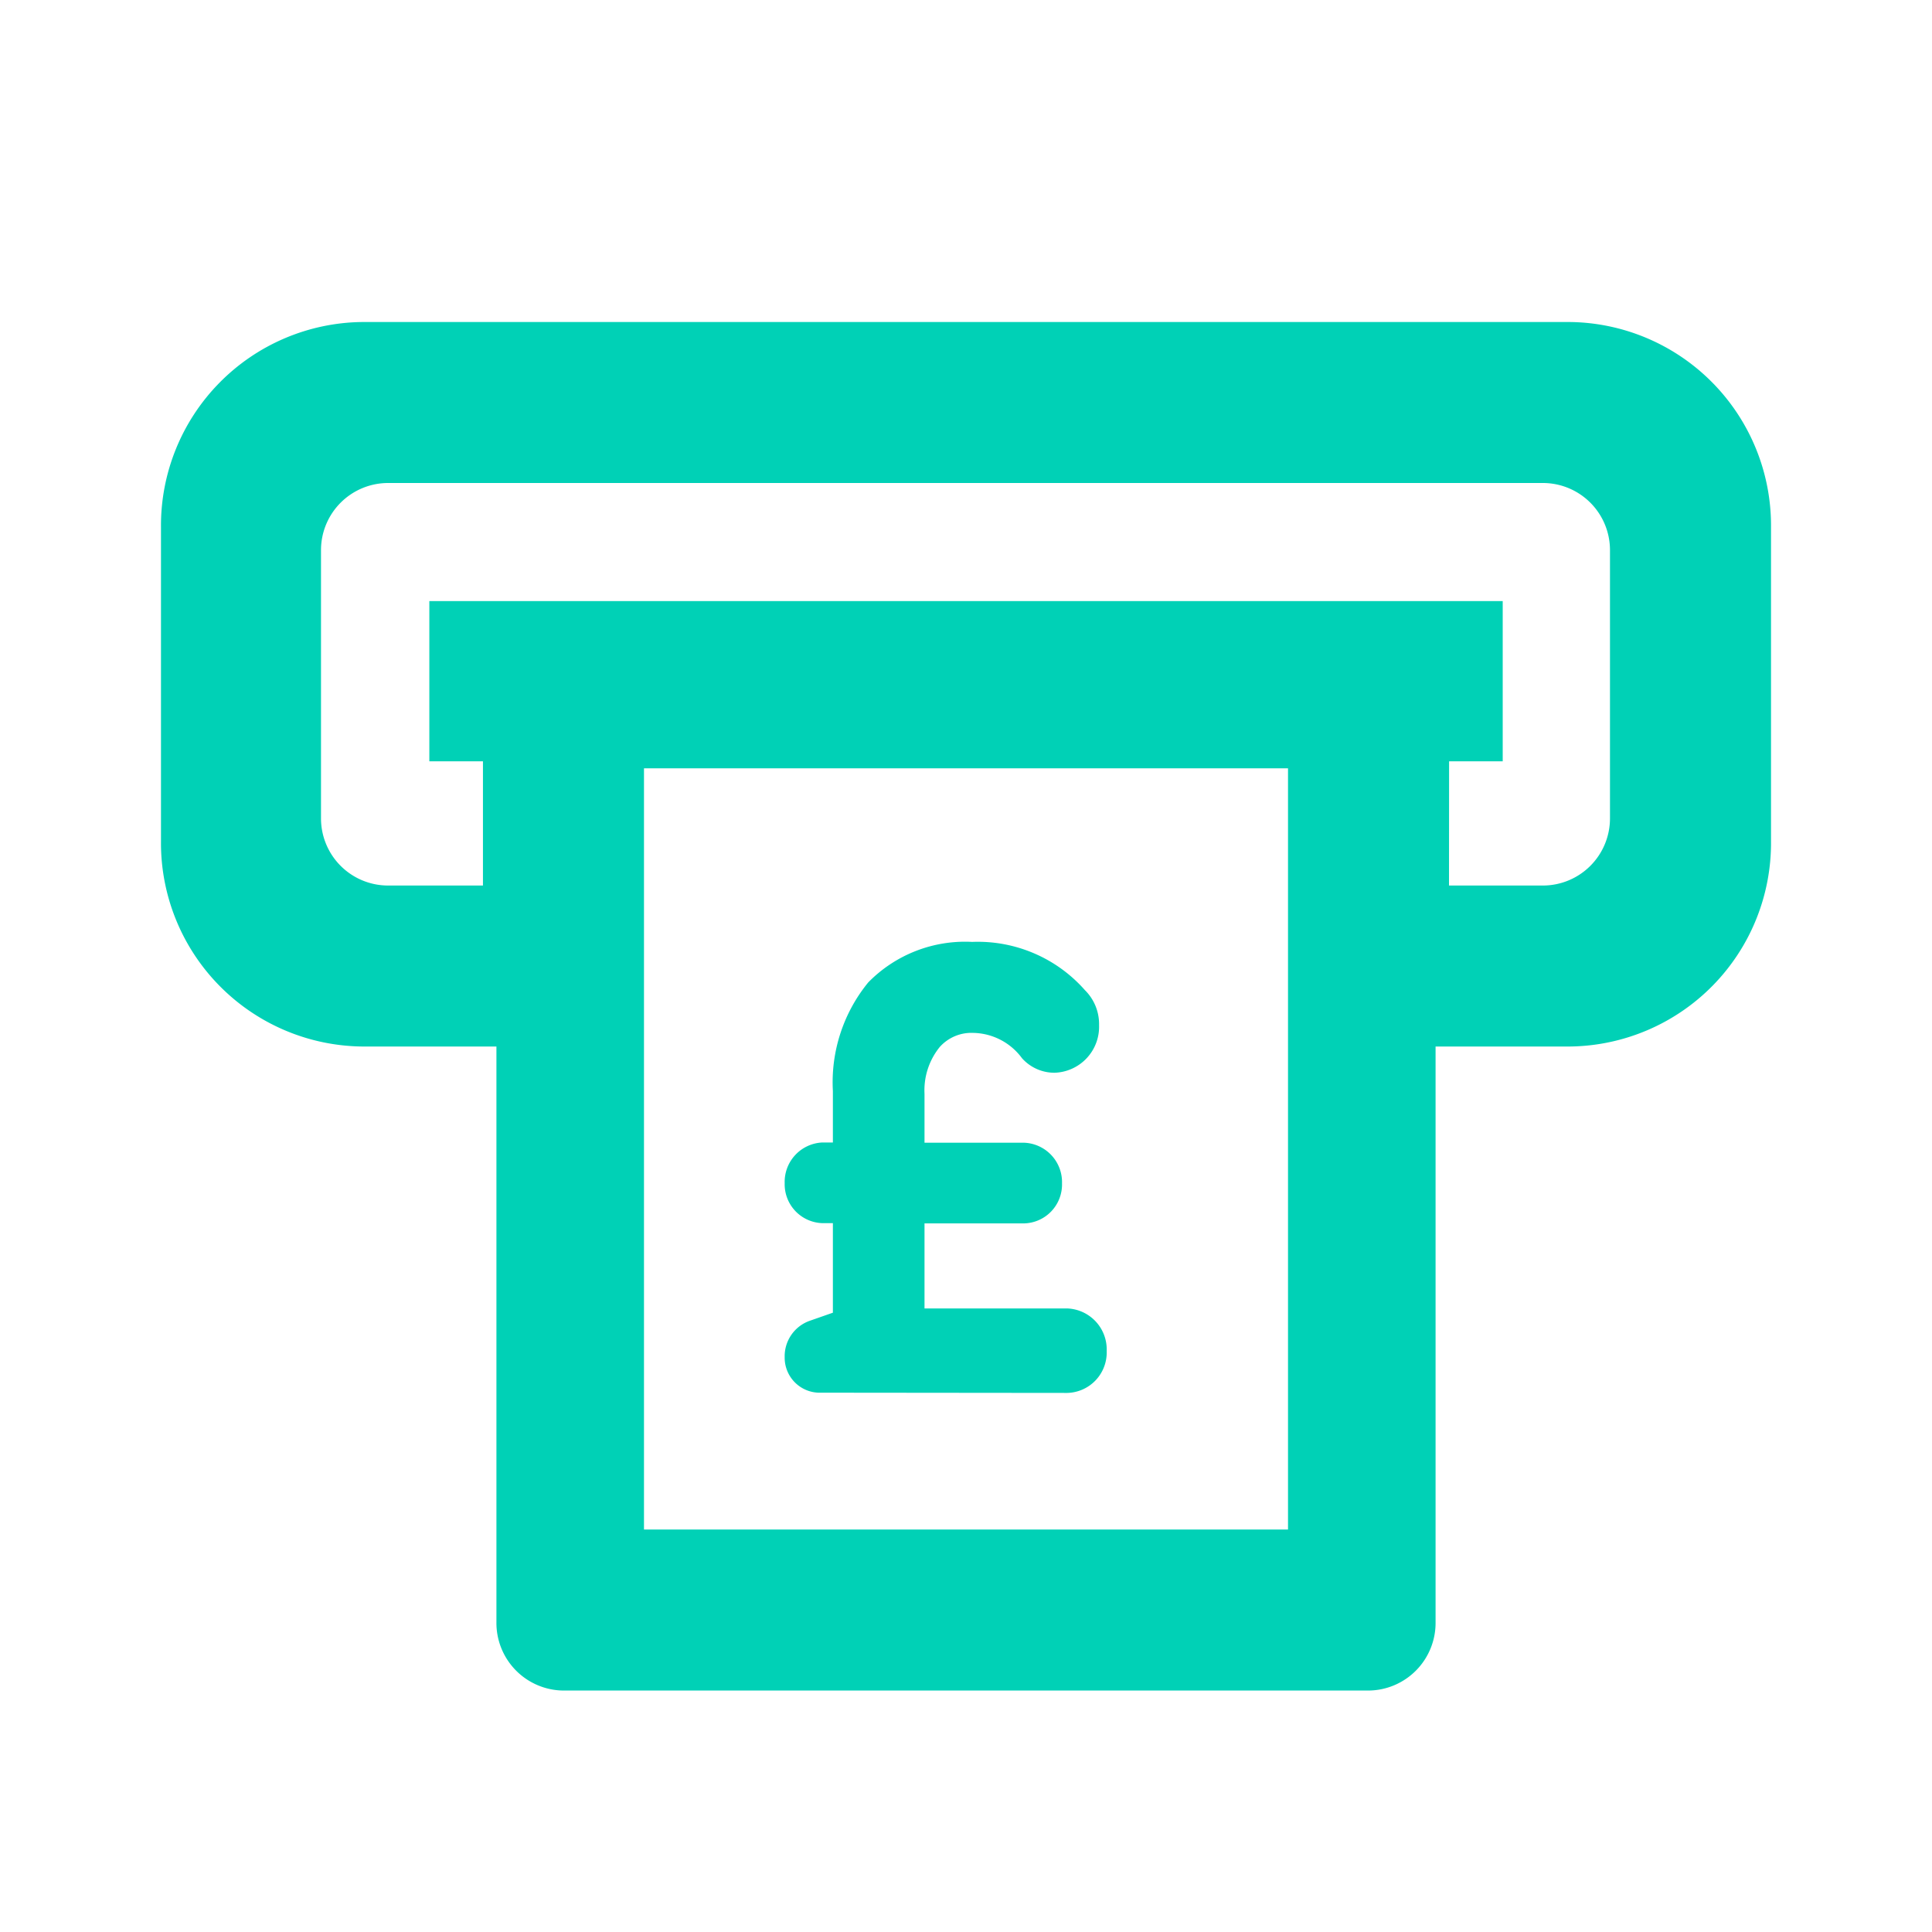 <svg id="_3._Icons_Normal_Finantial_ATM" data-name="3. Icons / Normal / Finantial / ATM" xmlns="http://www.w3.org/2000/svg" width="40" height="40" viewBox="0 0 40 40">
  <path id="Colour" d="M8.334,28.334a1.4,1.4,0,0,1-1.389-1.418V15H4.167A4.214,4.214,0,0,1,0,10.75v-6.5A4.214,4.214,0,0,1,4.167,0h25a4.214,4.214,0,0,1,4.167,4.249v6.5A4.214,4.214,0,0,1,29.166,15H26.389V26.916A1.4,1.4,0,0,1,25,28.334ZM10,25H23.334V9.24H10ZM26.667,11.667h1.944A1.39,1.39,0,0,0,30,10.278V4.722a1.39,1.39,0,0,0-1.389-1.389H4.7A1.39,1.39,0,0,0,3.313,4.722v5.556A1.39,1.39,0,0,0,4.7,11.667H6.666V9.095H5.556V5.778H27.779c0,.009,0,.282,0,3.317h-1.11Zm-13,10.5a.725.725,0,0,1-.754-.736.778.778,0,0,1,.512-.75l.486-.17V18.657h-.219a.806.806,0,0,1-.779-.828.817.817,0,0,1,.779-.842h.219V15.922a3.267,3.267,0,0,1,.731-2.248,2.805,2.805,0,0,1,2.152-.84,2.956,2.956,0,0,1,2.336,1,.987.987,0,0,1,.292.723.952.952,0,0,1-.924.986.9.9,0,0,1-.671-.3,1.281,1.281,0,0,0-1.009-.525.88.88,0,0,0-.693.29,1.424,1.424,0,0,0-.317.972v1.012h2.068a.817.817,0,0,1,.779.842.806.806,0,0,1-.779.828H15.808v1.761h2.957a.85.85,0,0,1,.815.881.838.838,0,0,1-.815.868Z" transform="translate(3.333 6.667)" fill="#00d1b6"/>
</svg>
